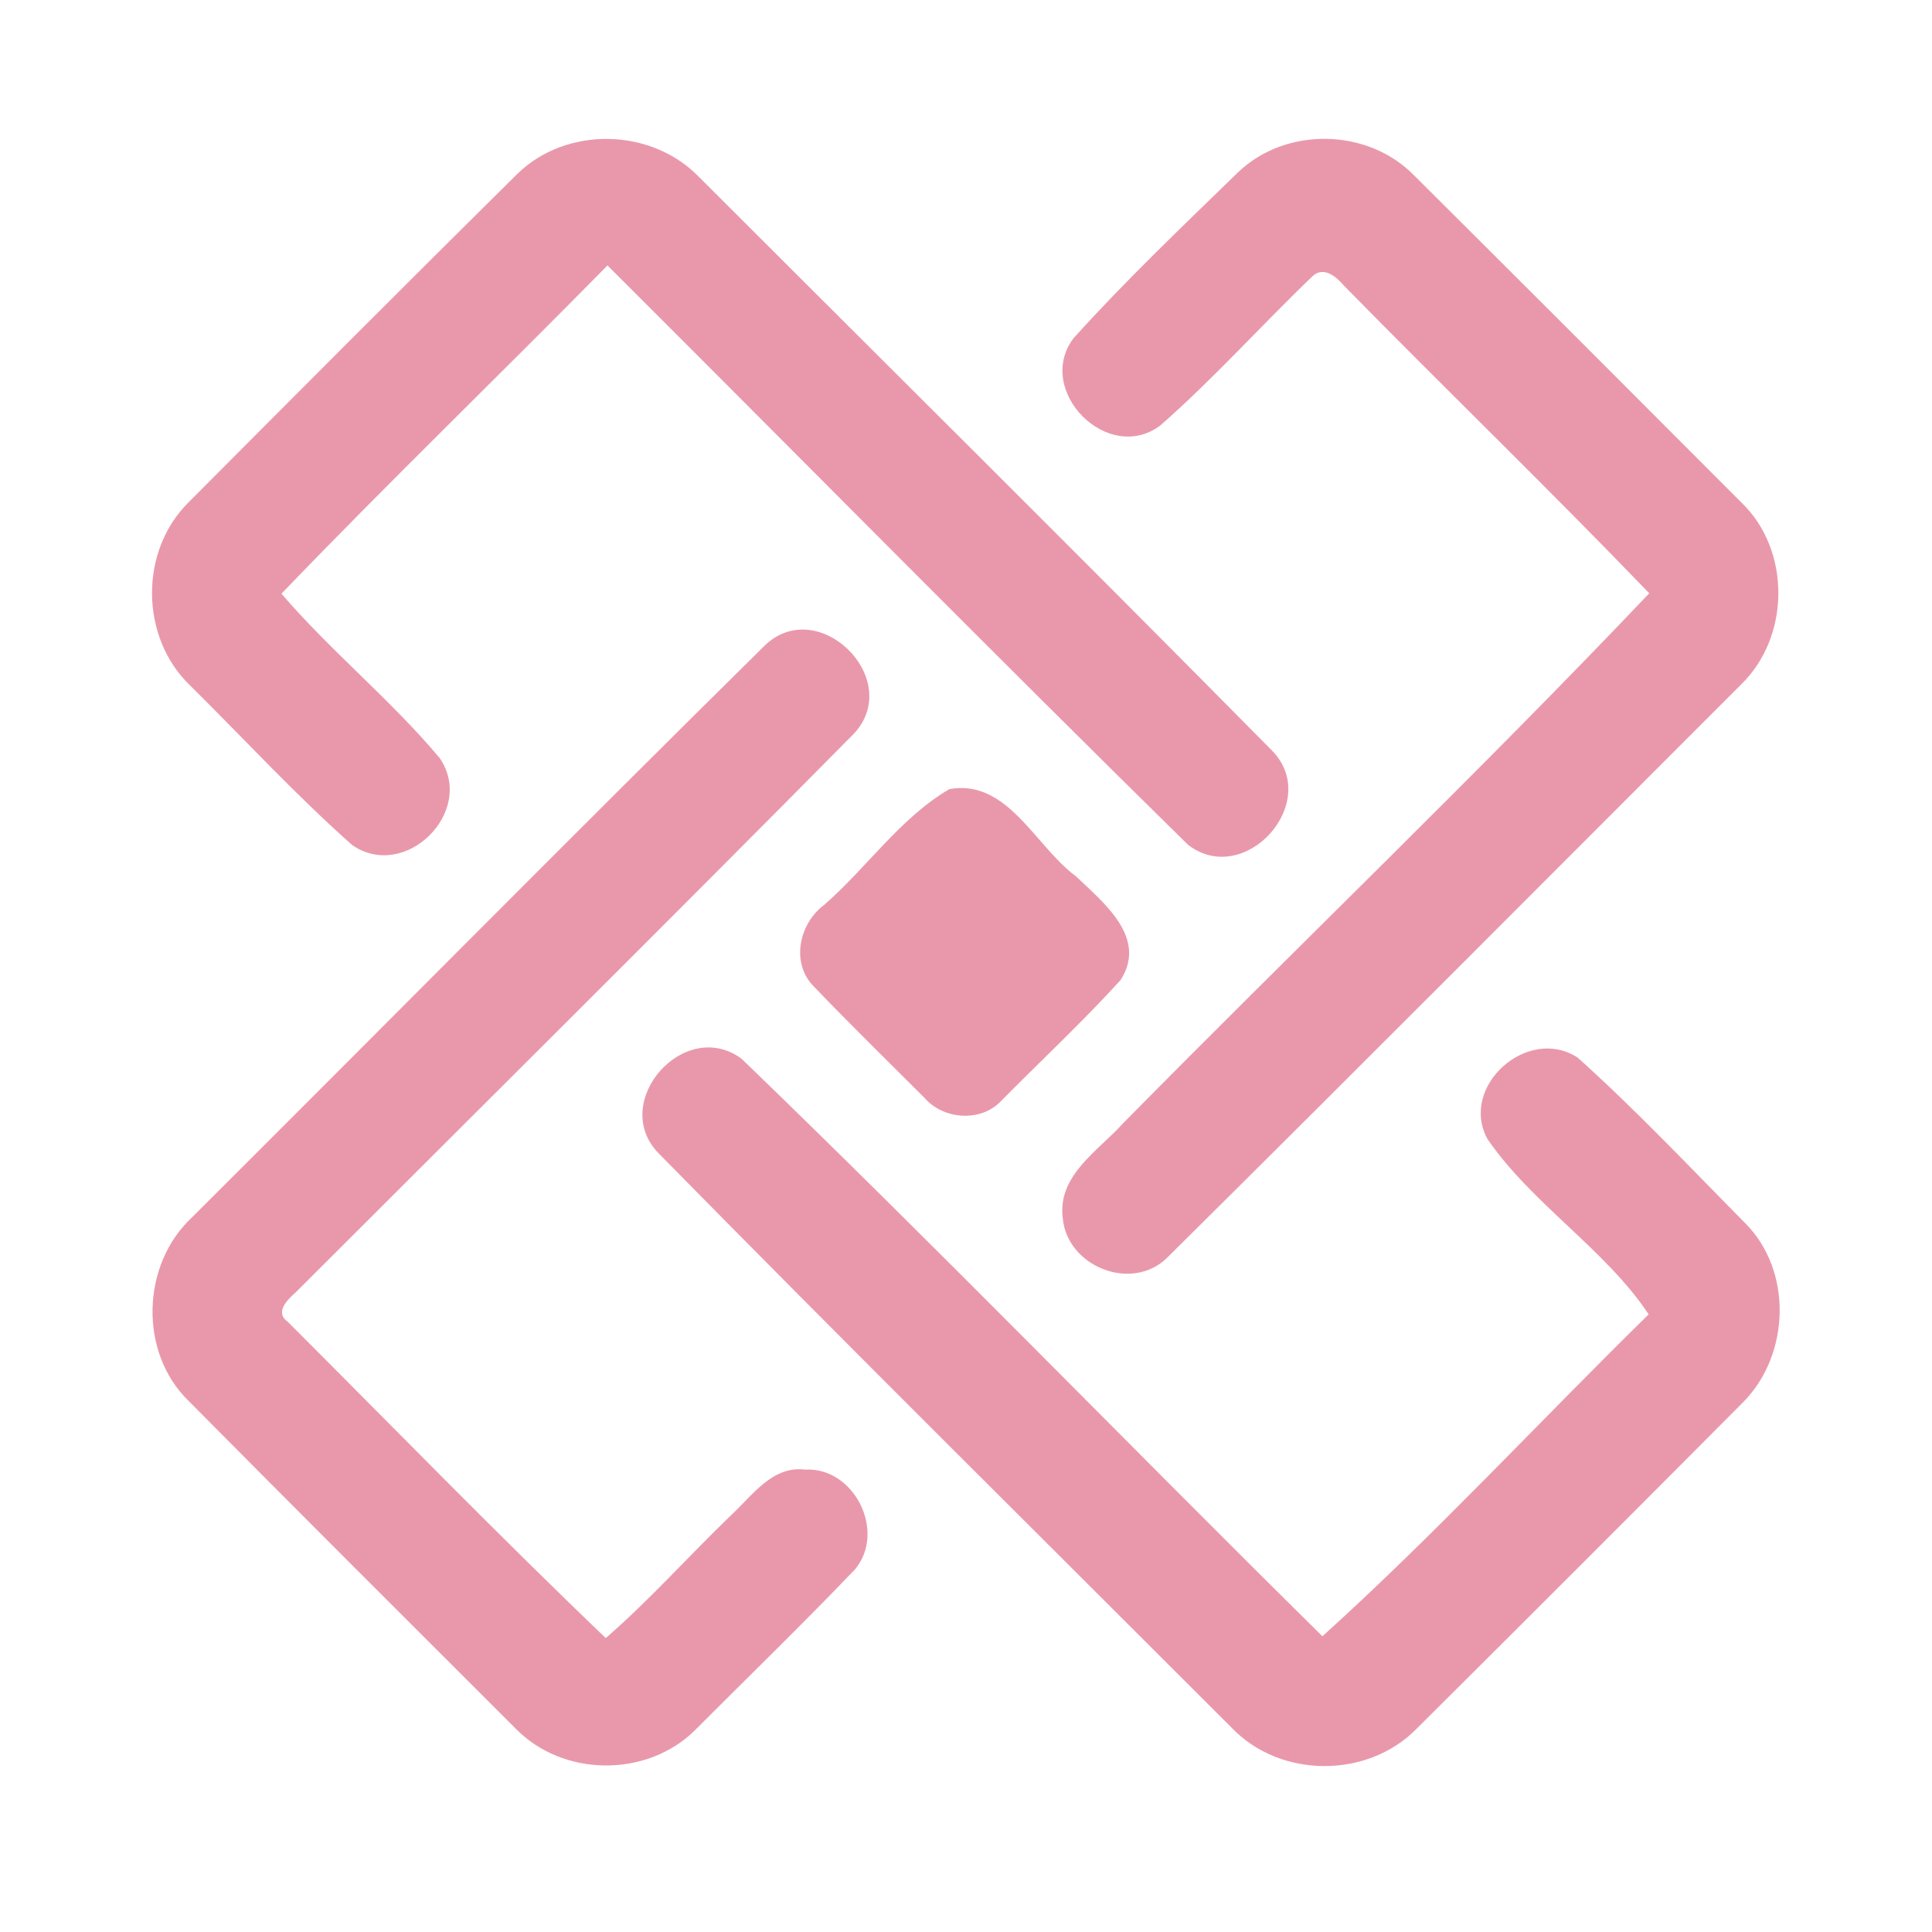 <?xml version="1.0" encoding="UTF-8" ?>
<!DOCTYPE svg PUBLIC "-//W3C//DTD SVG 1.1//EN" "http://www.w3.org/Graphics/SVG/1.1/DTD/svg11.dtd">
<svg width="192pt" height="192pt" viewBox="0 0 192 192" version="1.1" xmlns="http://www.w3.org/2000/svg">
<g id="#e998acff">
<path fill="#e998ac" opacity="1.00" d=" M 51.37 17.32 C 56.24 12.52 64.69 12.67 69.45 17.57 C 88.44 36.56 107.53 55.47 126.40 74.58 C 131.44 79.69 123.72 88.30 118.07 83.96 C 98.69 64.92 79.61 45.57 60.37 26.38 C 49.63 37.30 38.58 47.96 27.97 59.00 C 32.89 64.73 38.85 69.55 43.70 75.34 C 47.32 80.64 40.28 87.62 35.01 83.99 C 29.37 78.99 24.24 73.41 18.87 68.10 C 13.89 63.30 13.84 54.69 18.80 49.86 C 29.63 38.98 40.46 28.11 51.37 17.32 Z" />
<path fill="#e998ac" opacity="1.00" d=" M 123.07 17.09 C 127.84 12.56 135.95 12.73 140.54 17.44 C 151.40 28.25 162.24 39.09 173.07 49.95 C 178.00 54.70 177.92 63.29 173.02 68.03 C 154.03 87.02 135.10 106.05 116.03 124.95 C 112.52 128.48 106.00 125.88 105.61 121.01 C 105.10 116.78 109.16 114.36 111.62 111.62 C 128.96 94.02 146.96 76.79 163.90 58.96 C 153.97 48.64 143.64 38.66 133.59 28.42 C 132.85 27.55 131.58 26.41 130.46 27.43 C 125.35 32.32 120.62 37.63 115.30 42.29 C 110.08 46.19 102.81 38.82 106.67 33.63 C 111.86 27.87 117.51 22.50 123.07 17.09 Z" />
<path fill="#e998ac" opacity="1.00" d=" M 76.00 64.15 C 81.31 59.04 89.87 67.46 84.89 72.88 C 66.50 91.48 47.91 109.91 29.41 128.41 C 28.61 129.13 27.24 130.40 28.60 131.36 C 39.11 141.86 49.48 152.53 60.20 162.79 C 64.57 159.00 68.44 154.63 72.61 150.62 C 74.73 148.68 76.74 145.63 80.01 146.05 C 84.90 145.77 88.11 152.23 84.96 155.97 C 79.76 161.41 74.34 166.66 69.02 171.99 C 64.22 176.69 55.92 176.59 51.23 171.77 C 40.39 160.94 29.54 150.12 18.76 139.24 C 13.78 134.42 14.04 125.69 19.06 121.00 C 38.06 102.07 56.91 82.99 76.00 64.15 Z" />
<path fill="#e998ac" opacity="1.00" d=" M 94.35 78.42 C 100.13 77.38 102.90 84.13 106.92 87.08 C 109.66 89.70 114.08 93.18 111.36 97.40 C 107.56 101.58 103.41 105.44 99.43 109.47 C 97.43 111.54 93.75 111.26 91.89 109.12 C 88.23 105.46 84.52 101.84 80.94 98.10 C 78.54 95.78 79.39 91.80 81.90 89.93 C 86.15 86.23 89.49 81.25 94.35 78.42 Z" />
<path fill="#e998ac" opacity="1.00" d=" M 65.40 114.56 C 60.56 109.48 68.03 101.05 73.69 105.21 C 93.21 124.04 112.11 143.55 131.42 162.61 C 142.64 152.47 153.01 141.24 163.84 130.62 C 159.62 124.23 152.25 119.65 147.81 113.18 C 144.99 107.92 151.86 101.88 156.78 105.10 C 162.58 110.30 167.94 116.00 173.42 121.54 C 178.15 126.26 177.90 134.55 173.31 139.27 C 162.50 150.14 151.66 160.98 140.79 171.79 C 135.90 176.79 127.19 176.75 122.37 171.67 C 103.37 152.65 84.24 133.74 65.40 114.56 Z" />
</g>
</svg>
